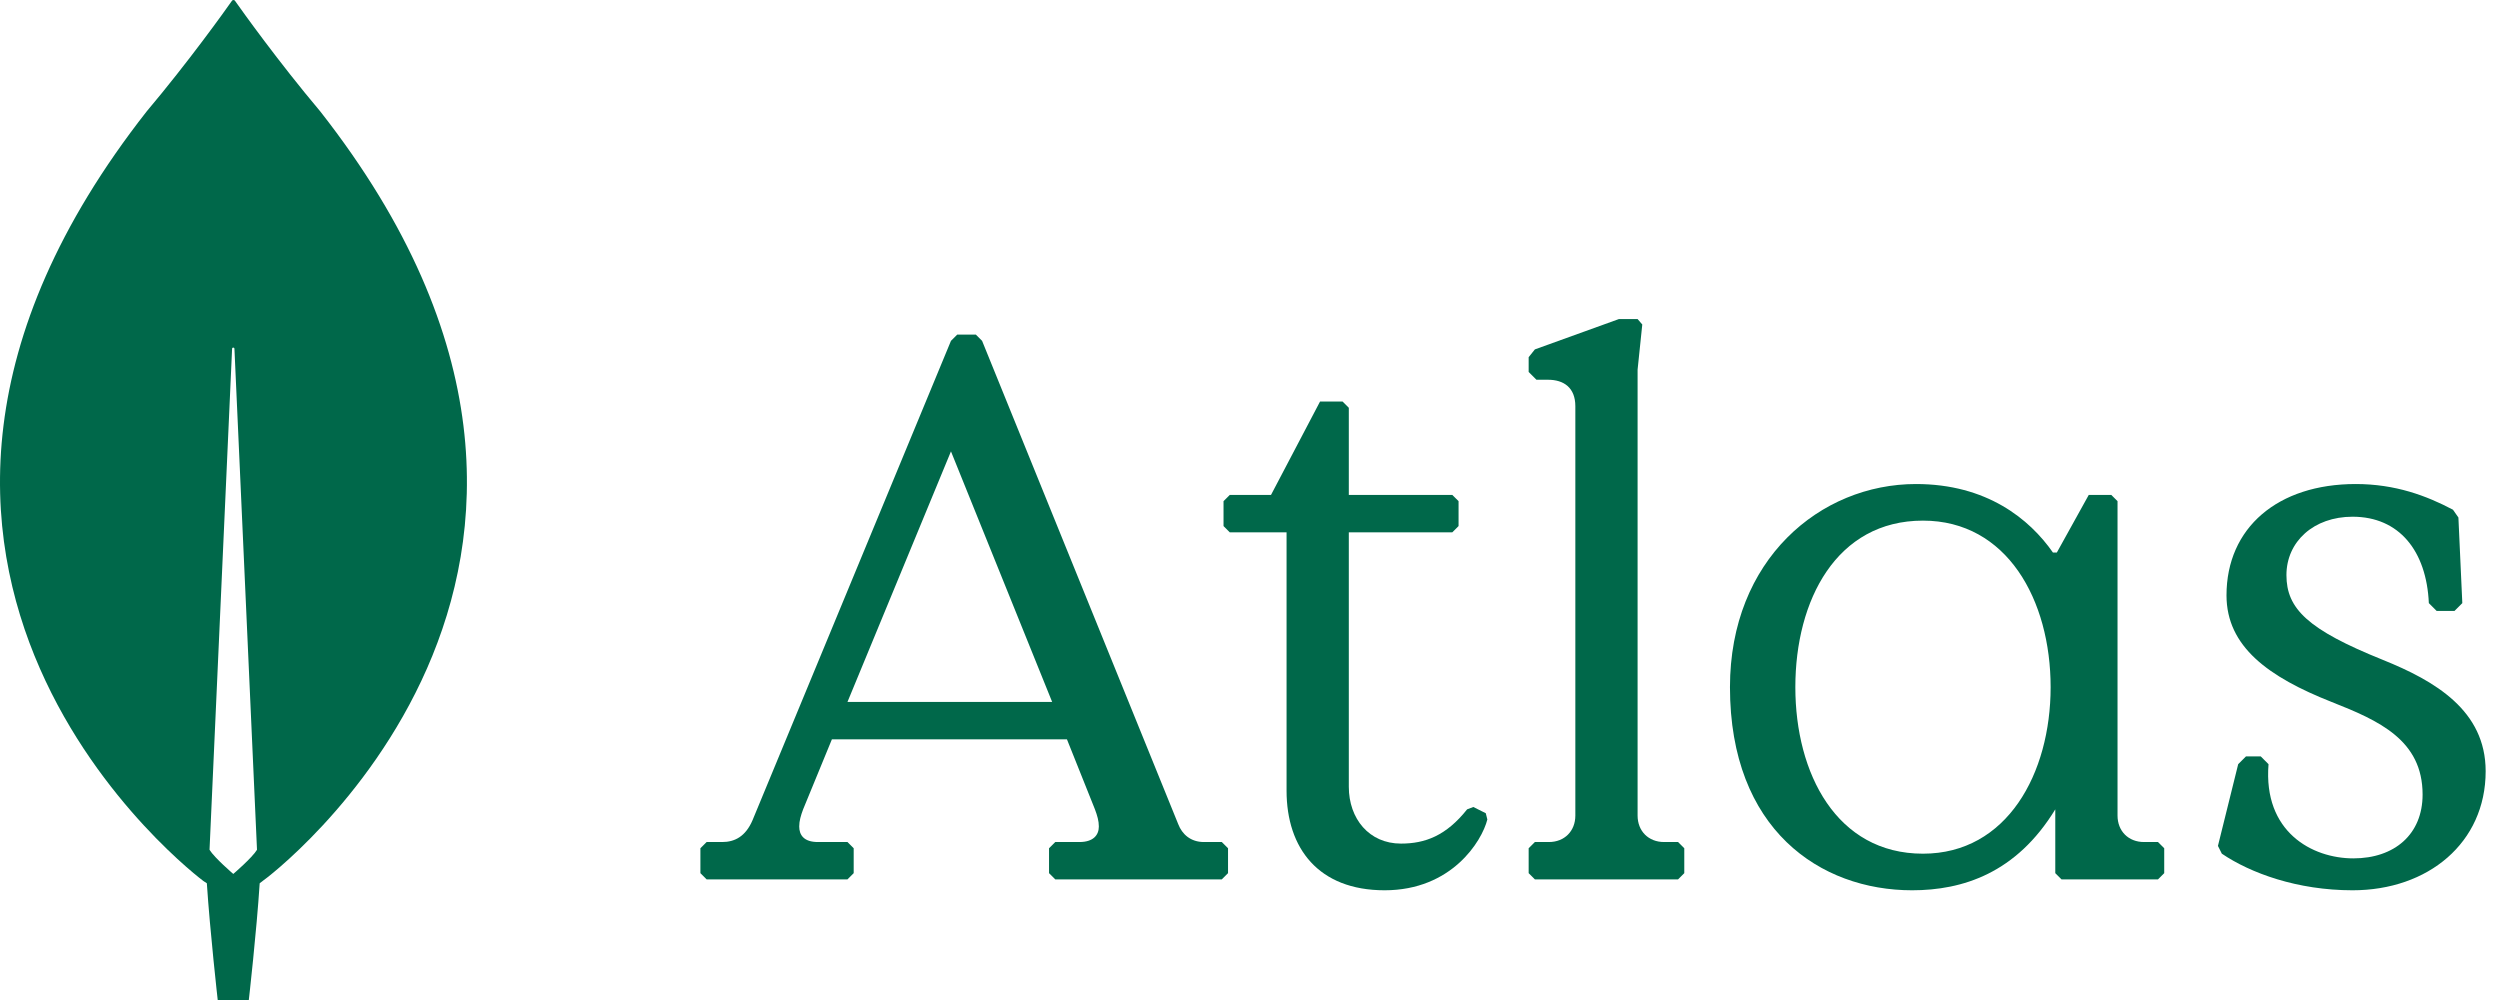 <svg role="img" aria-label="Go to the Organization Home" class="leafygreen-ui-l72deg lg-ui-logo-0000" height="32" fill="none" xmlns="http://www.w3.org/2000/svg" viewBox="0 0 80 32"><path d="M10.25 3.567C8.907 1.973 7.751 0.355 7.515 0.019C7.49 -0.006 7.452 -0.006 7.427 0.019C7.191 0.355 6.035 1.973 4.692 3.567C-6.836 18.269 6.507 28.191 6.507 28.191L6.619 28.265C6.719 29.797 6.967 32 6.967 32H7.962C7.962 32 8.211 29.809 8.31 28.265L8.422 28.178C8.435 28.191 21.778 18.269 10.25 3.567ZM7.465 27.966C7.465 27.966 6.868 27.456 6.706 27.195V27.17L7.427 11.161C7.427 11.111 7.502 11.111 7.502 11.161L8.223 27.17V27.195C8.062 27.456 7.465 27.966 7.465 27.966Z" fill="#00684A"></path><path d="M38.525 26.945C38.101 26.945 37.827 26.696 37.703 26.372L31.427 10.907L31.228 10.708H30.63L30.431 10.907L24.081 26.247C23.857 26.77 23.508 26.945 23.11 26.945H22.612L22.413 27.144V27.941L22.612 28.14H27.119L27.318 27.941V27.144L27.119 26.945H26.173C25.724 26.945 25.575 26.721 25.575 26.447C25.575 26.272 25.625 26.098 25.7 25.899L26.621 23.658H34.142L35.038 25.899C35.113 26.098 35.163 26.272 35.163 26.447C35.163 26.721 34.988 26.945 34.54 26.945H33.768L33.569 27.144V27.941L33.768 28.14H39.097L39.297 27.941V27.144L39.097 26.945H38.525ZM30.431 14.444L33.669 22.462H27.119L30.431 14.444Z" fill="#00684A"></path><path d="M44.308 28.489C46.45 28.489 47.421 26.92 47.595 26.223L47.545 26.023L47.147 25.824L46.948 25.899C46.275 26.745 45.603 26.995 44.831 26.995C43.81 26.995 43.162 26.198 43.162 25.177V17.034H46.474L46.674 16.834V16.037L46.474 15.838H43.162V13.049L42.963 12.85H42.241L40.672 15.838H39.352L39.153 16.037V16.834L39.352 17.034H41.17V25.301C41.17 27.144 42.191 28.489 44.308 28.489Z" fill="#00684A"></path><path d="M53.698 28.14L53.897 27.941V27.144L53.698 26.945H53.25C52.752 26.945 52.403 26.596 52.403 26.098V11.829L52.553 10.384L52.403 10.21H51.805L49.116 11.181L48.917 11.43V11.903L49.166 12.152H49.539C50.037 12.152 50.411 12.402 50.411 12.999V26.098C50.411 26.596 50.062 26.945 49.564 26.945H49.116L48.917 27.144V27.941L49.116 28.14H53.698Z" fill="#00684A"></path><path d="M68.608 26.945C68.11 26.945 67.761 26.596 67.761 26.098V16.037L67.562 15.838H66.84L65.819 17.681H65.694C64.947 16.61 63.577 15.489 61.311 15.489C58.248 15.489 55.359 17.905 55.359 21.989C55.359 26.546 58.248 28.489 61.187 28.489C62.805 28.489 64.524 27.941 65.769 25.899V27.941L65.968 28.14H69.056L69.255 27.941V27.144L69.056 26.945H68.608ZM61.535 27.318C58.771 27.318 57.451 24.753 57.451 21.989C57.451 19.2 58.771 16.66 61.535 16.66C64.225 16.66 65.62 19.2 65.62 21.989C65.62 24.753 64.225 27.318 61.535 27.318Z" fill="#00684A"></path><path d="M75.282 28.489C77.698 28.489 79.541 26.97 79.541 24.679C79.541 22.736 77.922 21.79 76.254 21.117C73.838 20.146 73.166 19.474 73.166 18.403C73.166 17.332 74.037 16.535 75.282 16.535C76.776 16.535 77.648 17.631 77.723 19.3L77.972 19.549H78.545L78.794 19.3L78.669 16.56L78.495 16.311C77.648 15.863 76.652 15.489 75.382 15.489C72.892 15.489 71.248 16.884 71.248 19.051C71.248 20.694 72.593 21.665 74.61 22.462C76.129 23.06 77.523 23.683 77.523 25.426C77.523 26.696 76.627 27.468 75.307 27.468C73.987 27.468 72.418 26.621 72.593 24.454L72.344 24.205H71.871L71.622 24.454L70.974 27.069L71.099 27.318C72.02 27.941 73.514 28.489 75.282 28.489Z" fill="#00684A"></path></svg>